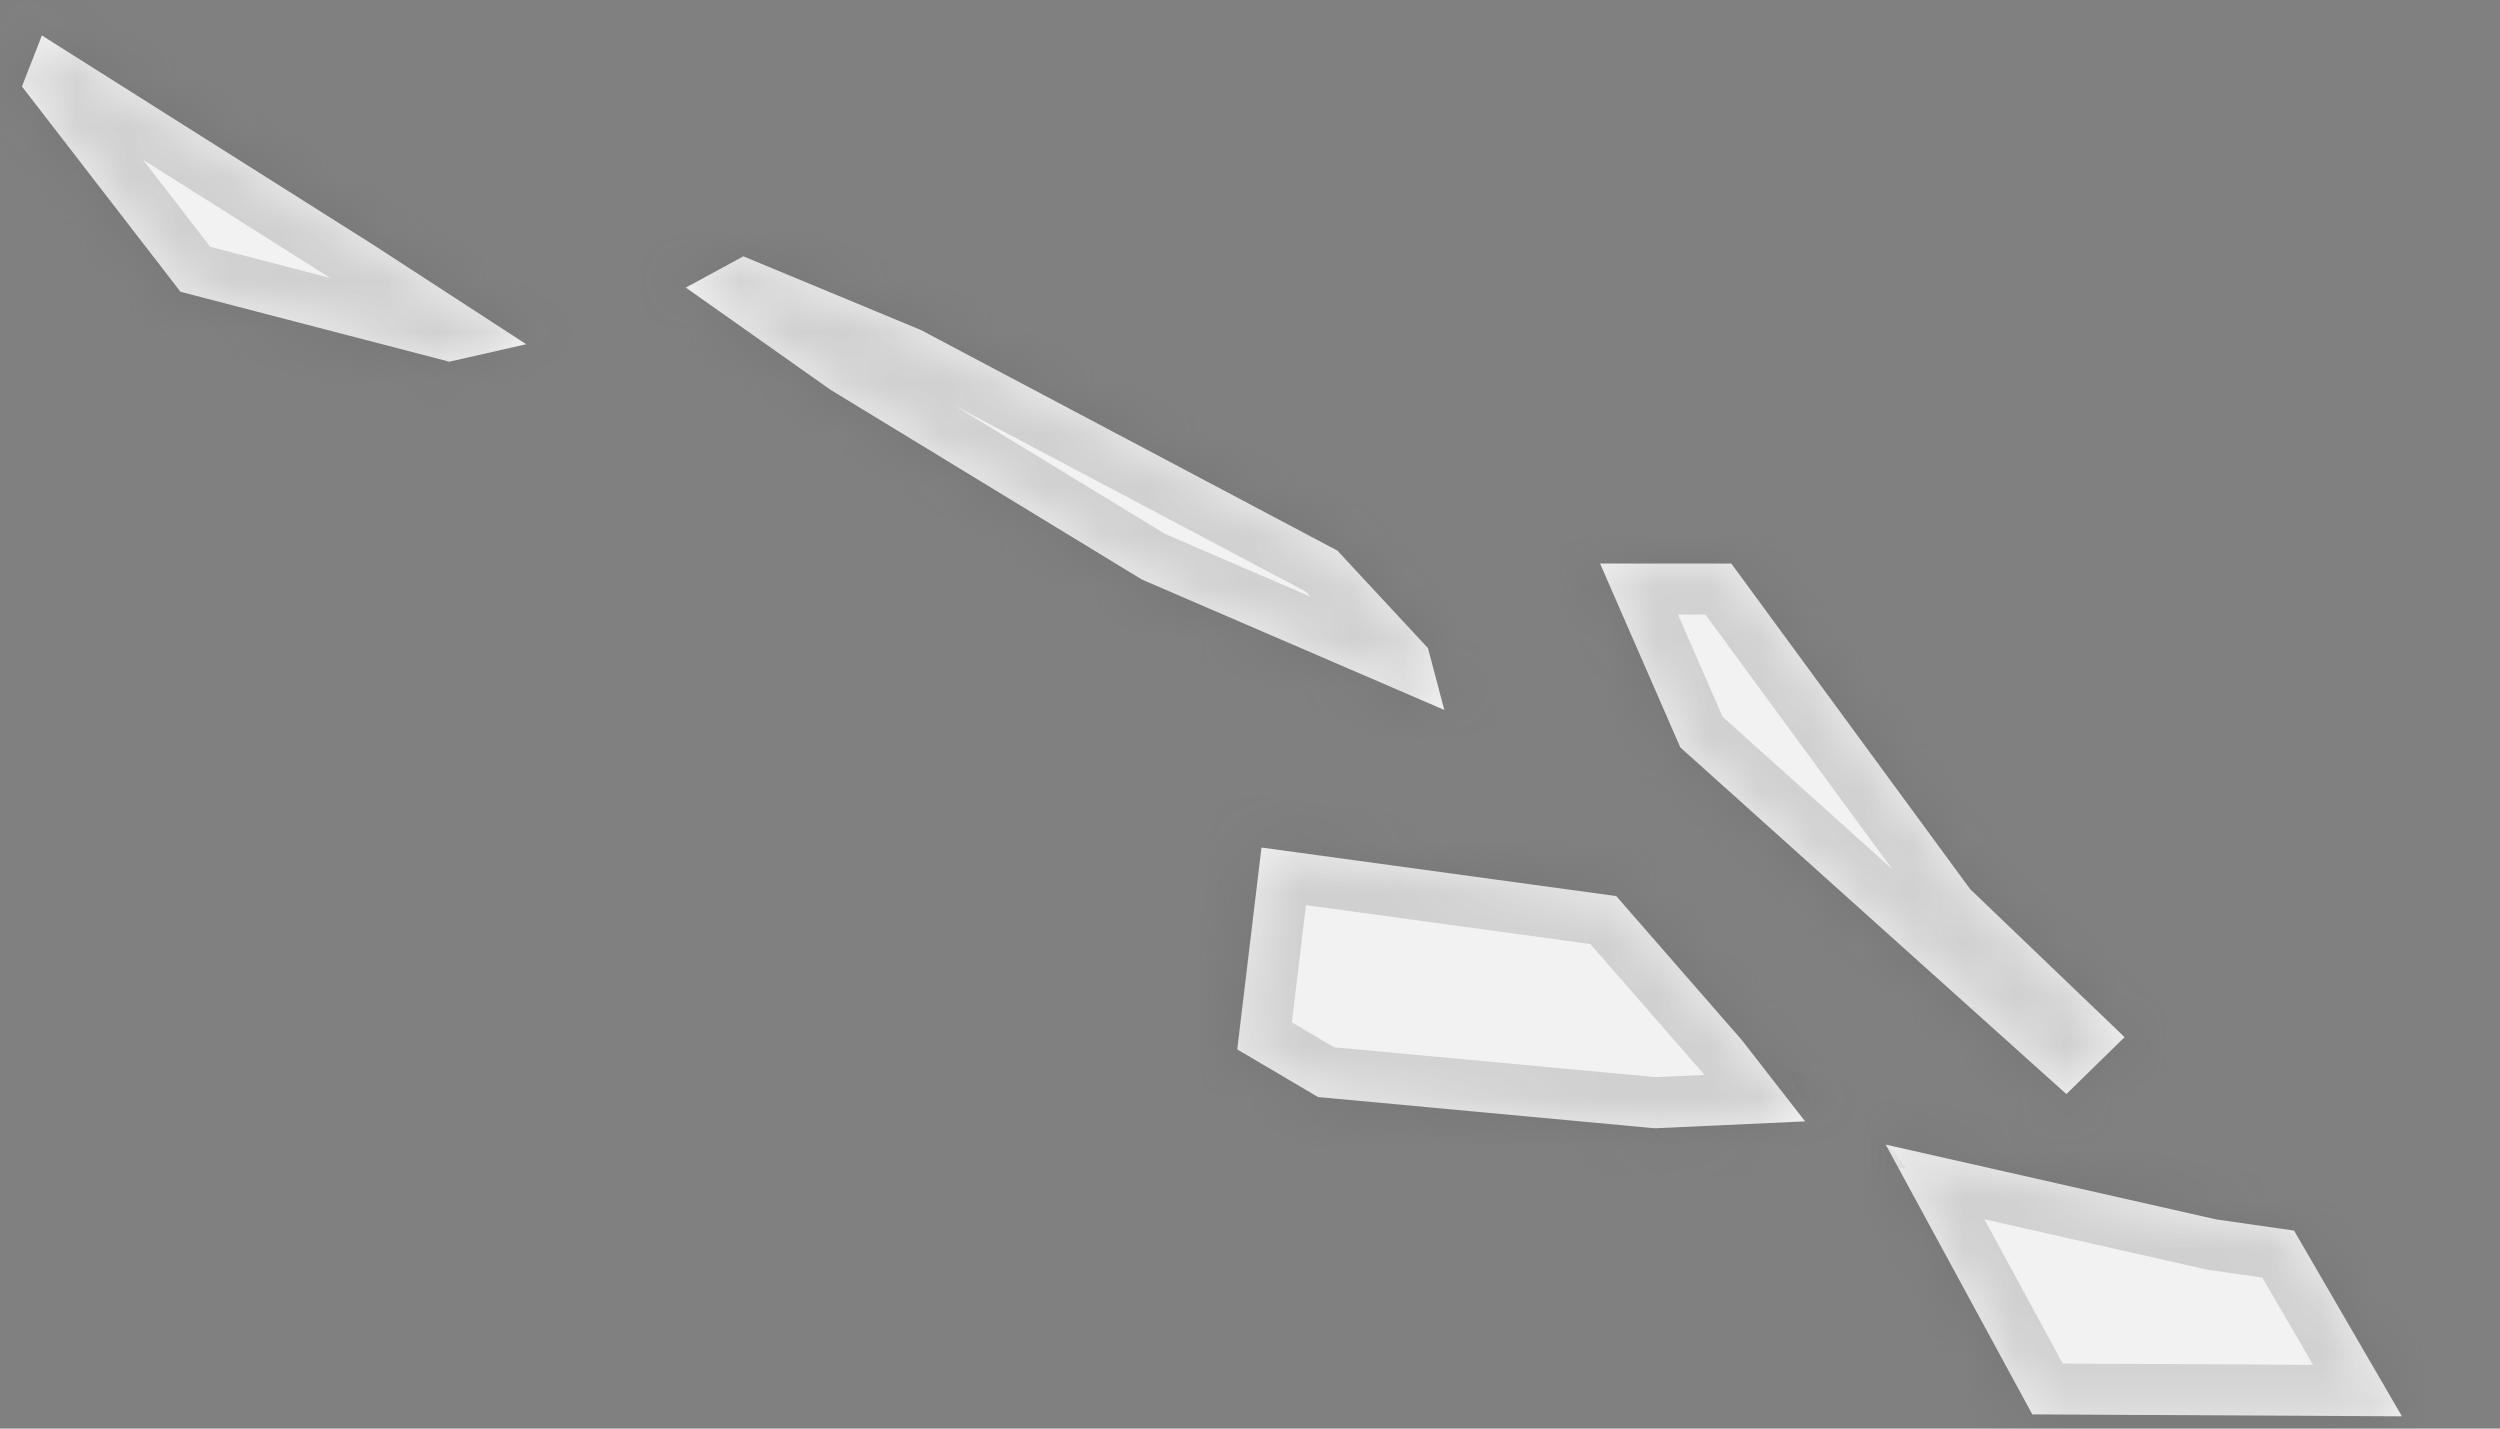 ﻿<?xml version="1.0" encoding="utf-8"?>
<svg version="1.1" xmlns:xlink="http://www.w3.org/1999/xlink" width="49px" height="28px" xmlns="http://www.w3.org/2000/svg">
  <rect width="100%" height="100%" fill="#808080" stroke="none"/>
  <defs>
    <mask fill="white" id="clip734">
      <path d="M 43.439 23.901  C 43.439 23.901  44.963 24.119  44.963 24.119  C 44.963 24.119  47.078 27.76  47.078 27.76  C 47.078 27.76  39.833 27.722  39.833 27.722  C 39.833 27.722  36.96 22.434  36.96 22.434  C 36.96 22.434  43.439 23.901  43.439 23.901  Z M 34.142 20.388  C 34.142 20.388  35.38 21.979  35.38 21.979  C 35.38 21.979  32.431 22.114  32.431 22.114  C 32.431 22.114  25.833 21.502  25.833 21.502  C 25.833 21.502  24.25 20.568  24.25 20.568  C 24.25 20.568  24.725 16.612  24.725 16.612  C 24.725 16.612  31.678 17.563  31.678 17.563  C 31.678 17.563  34.142 20.388  34.142 20.388  Z M 38.615 17.427  C 38.615 17.427  41.642 20.328  41.642 20.328  C 41.642 20.328  40.501 21.444  40.501 21.444  C 40.501 21.444  32.934 14.649  32.934 14.649  C 32.934 14.649  31.361 11.045  31.361 11.045  C 31.361 11.045  33.933 11.045  33.933 11.045  C 33.933 11.045  38.615 17.427  38.615 17.427  Z M 26.212 10.791  C 26.212 10.791  27.988 12.703  27.988 12.703  C 27.988 12.703  28.309 13.915  28.309 13.915  C 28.309 13.915  22.381 11.359  22.381 11.359  C 22.381 11.359  16.28 7.641  16.28 7.641  C 16.28 7.641  13.442 5.637  13.442 5.637  C 13.442 5.637  14.57 5.024  14.57 5.024  C 14.57 5.024  18.047 6.467  18.047 6.467  C 18.047 6.467  26.212 10.791  26.212 10.791  Z M 7.3 4.788  C 7.3 4.788  10.314 6.747  10.314 6.747  C 10.314 6.747  8.806 7.089  8.806 7.089  C 8.806 7.089  3.538 5.719  3.538 5.719  C 3.538 5.719  0.43 1.695  0.43 1.695  C 0.43 1.695  0.821 0.695  0.821 0.695  C 0.821 0.695  7.3 4.788  7.3 4.788  Z " fill-rule="evenodd" />
    </mask>
  </defs>
  <g transform="matrix(1 0 0 1 -2996 -2073 )">
    <path d="M 43.439 23.901  C 43.439 23.901  44.963 24.119  44.963 24.119  C 44.963 24.119  47.078 27.76  47.078 27.76  C 47.078 27.76  39.833 27.722  39.833 27.722  C 39.833 27.722  36.96 22.434  36.96 22.434  C 36.96 22.434  43.439 23.901  43.439 23.901  Z M 34.142 20.388  C 34.142 20.388  35.38 21.979  35.38 21.979  C 35.38 21.979  32.431 22.114  32.431 22.114  C 32.431 22.114  25.833 21.502  25.833 21.502  C 25.833 21.502  24.25 20.568  24.25 20.568  C 24.25 20.568  24.725 16.612  24.725 16.612  C 24.725 16.612  31.678 17.563  31.678 17.563  C 31.678 17.563  34.142 20.388  34.142 20.388  Z M 38.615 17.427  C 38.615 17.427  41.642 20.328  41.642 20.328  C 41.642 20.328  40.501 21.444  40.501 21.444  C 40.501 21.444  32.934 14.649  32.934 14.649  C 32.934 14.649  31.361 11.045  31.361 11.045  C 31.361 11.045  33.933 11.045  33.933 11.045  C 33.933 11.045  38.615 17.427  38.615 17.427  Z M 26.212 10.791  C 26.212 10.791  27.988 12.703  27.988 12.703  C 27.988 12.703  28.309 13.915  28.309 13.915  C 28.309 13.915  22.381 11.359  22.381 11.359  C 22.381 11.359  16.28 7.641  16.28 7.641  C 16.28 7.641  13.442 5.637  13.442 5.637  C 13.442 5.637  14.57 5.024  14.57 5.024  C 14.57 5.024  18.047 6.467  18.047 6.467  C 18.047 6.467  26.212 10.791  26.212 10.791  Z M 7.3 4.788  C 7.3 4.788  10.314 6.747  10.314 6.747  C 10.314 6.747  8.806 7.089  8.806 7.089  C 8.806 7.089  3.538 5.719  3.538 5.719  C 3.538 5.719  0.43 1.695  0.43 1.695  C 0.43 1.695  0.821 0.695  0.821 0.695  C 0.821 0.695  7.3 4.788  7.3 4.788  Z " fill-rule="nonzero" fill="#f2f2f2" stroke="none" transform="matrix(1 0 0 1 2996 2073 )" />
    <path d="M 43.439 23.901  C 43.439 23.901  44.963 24.119  44.963 24.119  C 44.963 24.119  47.078 27.76  47.078 27.76  C 47.078 27.76  39.833 27.722  39.833 27.722  C 39.833 27.722  36.96 22.434  36.96 22.434  C 36.96 22.434  43.439 23.901  43.439 23.901  Z " stroke-width="2" stroke="#505050" fill="none" stroke-opacity="0.212" transform="matrix(1 0 0 1 2996 2073 )" mask="url(#clip734)" />
    <path d="M 34.142 20.388  C 34.142 20.388  35.38 21.979  35.38 21.979  C 35.38 21.979  32.431 22.114  32.431 22.114  C 32.431 22.114  25.833 21.502  25.833 21.502  C 25.833 21.502  24.25 20.568  24.25 20.568  C 24.25 20.568  24.725 16.612  24.725 16.612  C 24.725 16.612  31.678 17.563  31.678 17.563  C 31.678 17.563  34.142 20.388  34.142 20.388  Z " stroke-width="2" stroke="#505050" fill="none" stroke-opacity="0.212" transform="matrix(1 0 0 1 2996 2073 )" mask="url(#clip734)" />
    <path d="M 38.615 17.427  C 38.615 17.427  41.642 20.328  41.642 20.328  C 41.642 20.328  40.501 21.444  40.501 21.444  C 40.501 21.444  32.934 14.649  32.934 14.649  C 32.934 14.649  31.361 11.045  31.361 11.045  C 31.361 11.045  33.933 11.045  33.933 11.045  C 33.933 11.045  38.615 17.427  38.615 17.427  Z " stroke-width="2" stroke="#505050" fill="none" stroke-opacity="0.212" transform="matrix(1 0 0 1 2996 2073 )" mask="url(#clip734)" />
    <path d="M 26.212 10.791  C 26.212 10.791  27.988 12.703  27.988 12.703  C 27.988 12.703  28.309 13.915  28.309 13.915  C 28.309 13.915  22.381 11.359  22.381 11.359  C 22.381 11.359  16.28 7.641  16.28 7.641  C 16.28 7.641  13.442 5.637  13.442 5.637  C 13.442 5.637  14.57 5.024  14.57 5.024  C 14.57 5.024  18.047 6.467  18.047 6.467  C 18.047 6.467  26.212 10.791  26.212 10.791  Z " stroke-width="2" stroke="#505050" fill="none" stroke-opacity="0.212" transform="matrix(1 0 0 1 2996 2073 )" mask="url(#clip734)" />
    <path d="M 7.3 4.788  C 7.3 4.788  10.314 6.747  10.314 6.747  C 10.314 6.747  8.806 7.089  8.806 7.089  C 8.806 7.089  3.538 5.719  3.538 5.719  C 3.538 5.719  0.43 1.695  0.43 1.695  C 0.43 1.695  0.821 0.695  0.821 0.695  C 0.821 0.695  7.3 4.788  7.3 4.788  Z " stroke-width="2" stroke="#505050" fill="none" stroke-opacity="0.212" transform="matrix(1 0 0 1 2996 2073 )" mask="url(#clip734)" />
  </g>
</svg>